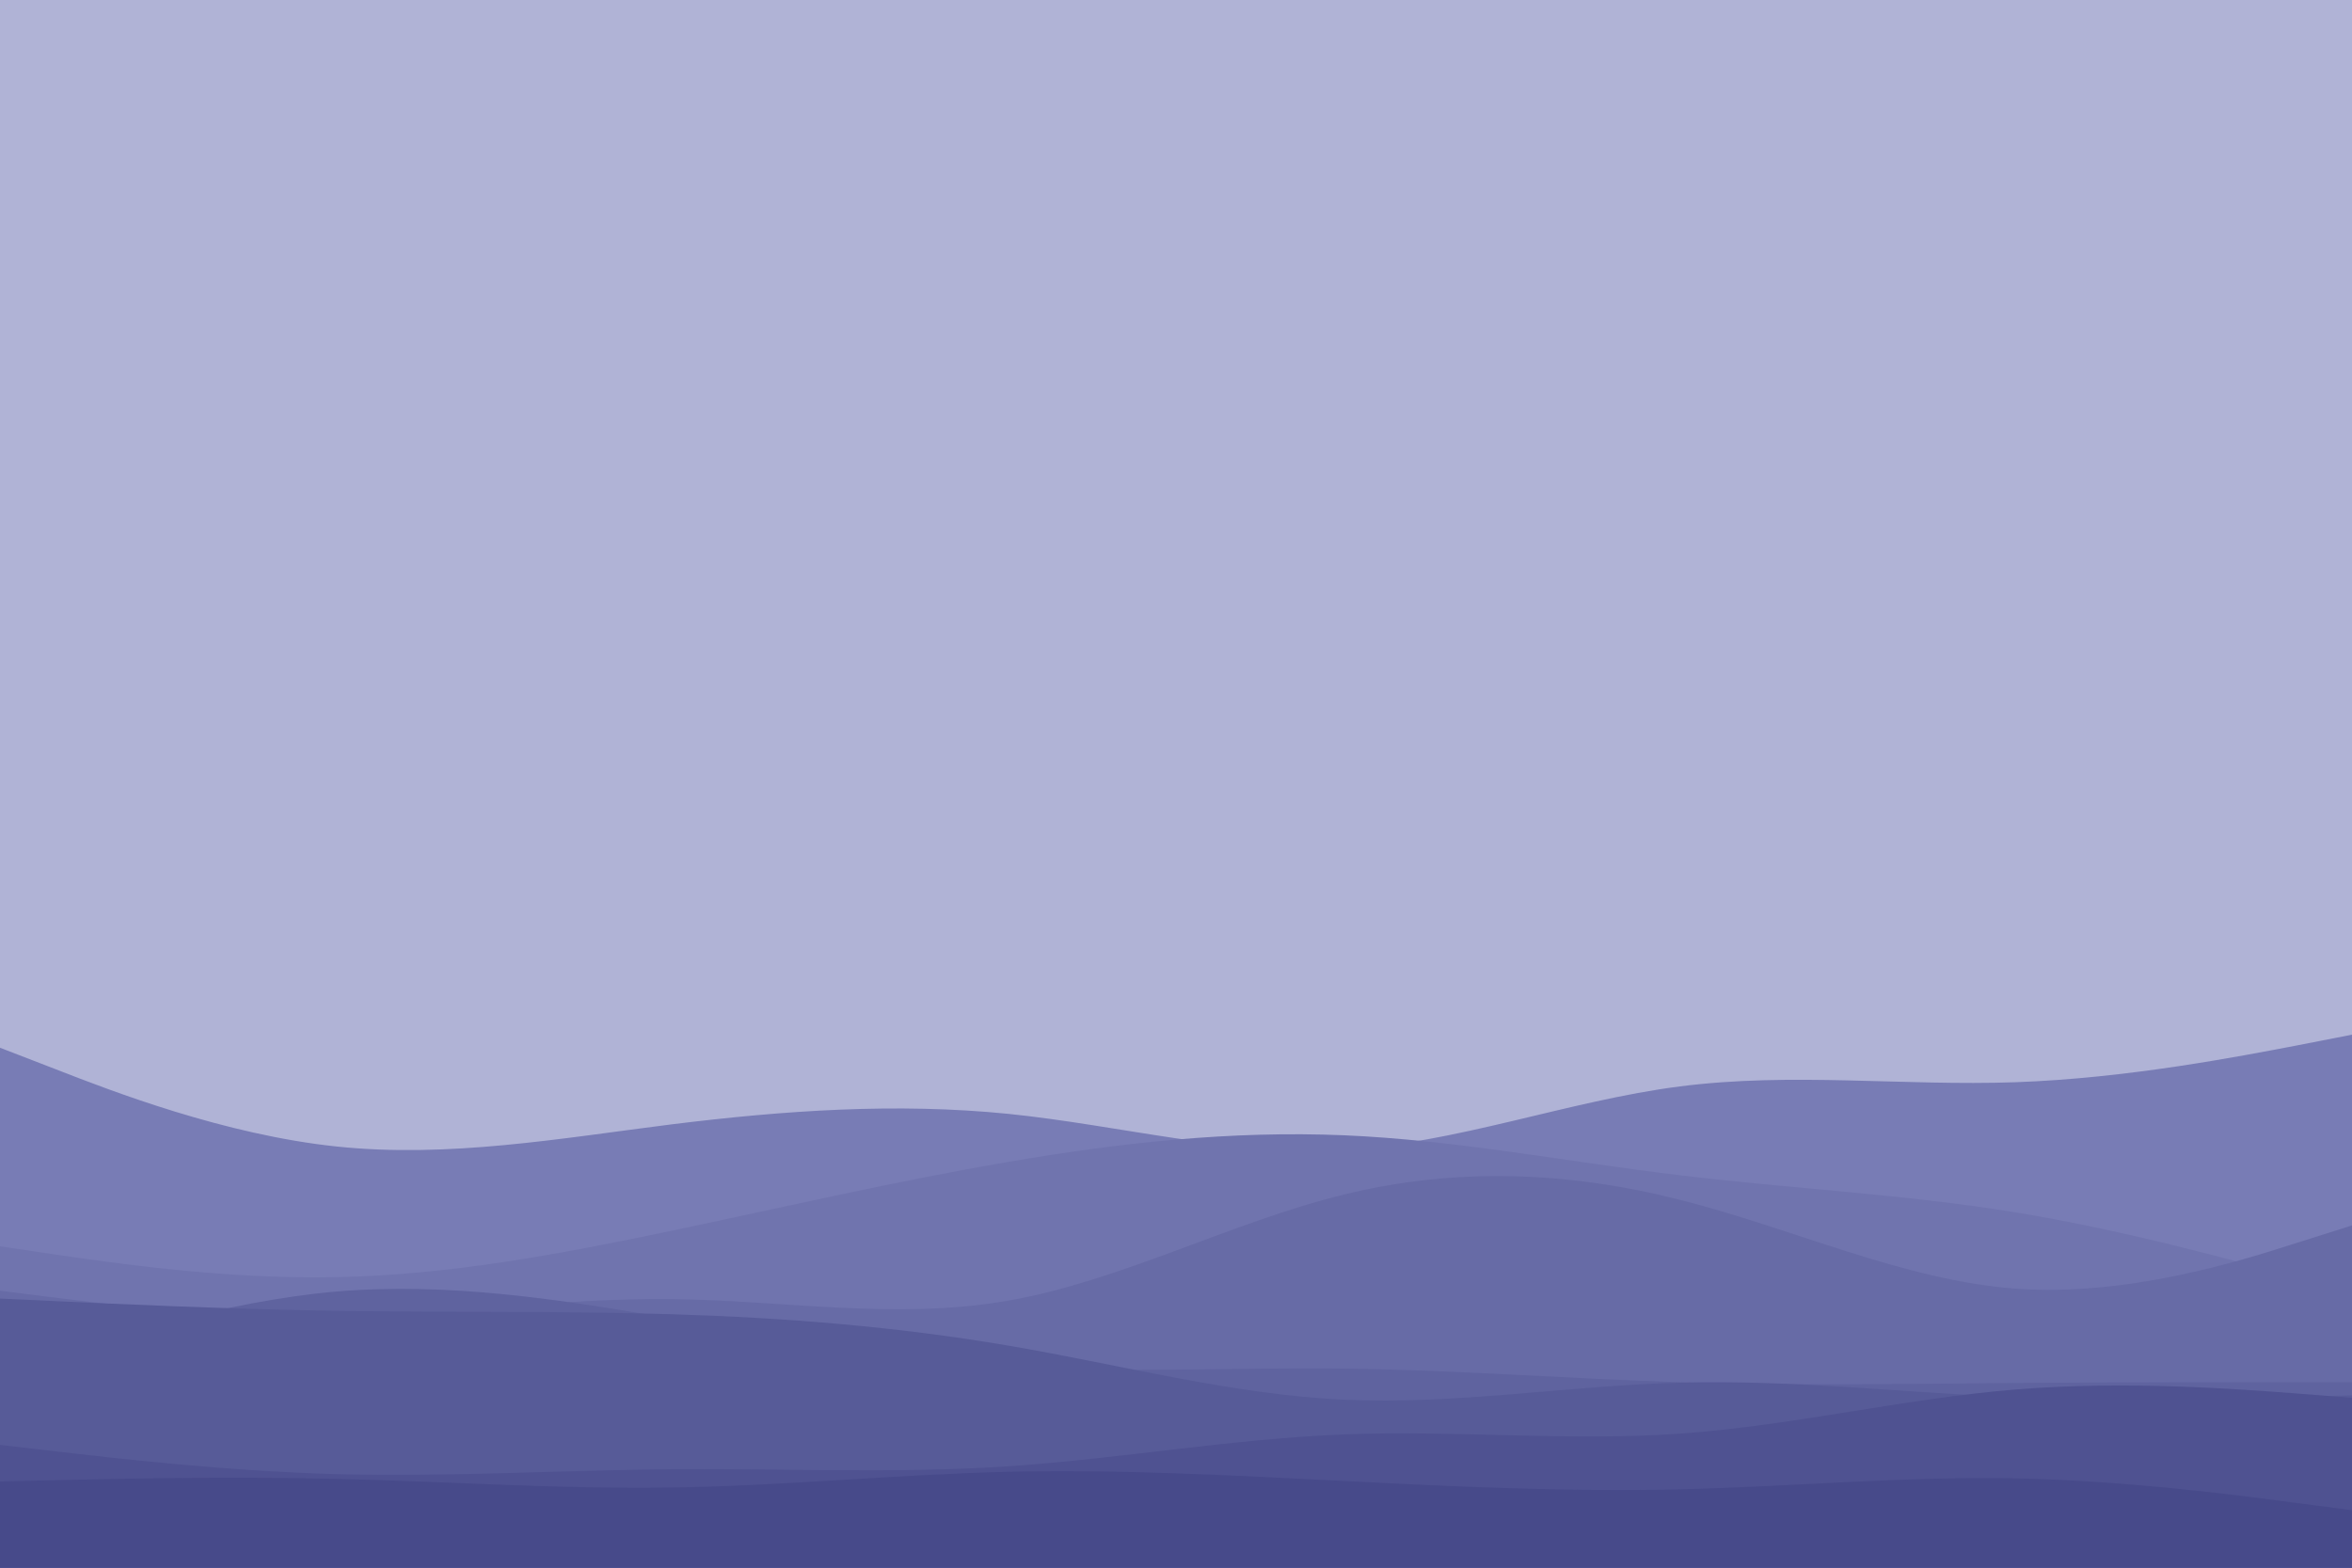 <svg id="visual" viewBox="0 0 900 600" width="900" height="600" xmlns="http://www.w3.org/2000/svg" xmlns:xlink="http://www.w3.org/1999/xlink" version="1.1"><rect x="0" y="0" width="900" height="600" fill="#b0b3d6"></rect><path d="M0 401L21.5 409.3C43 417.7 86 434.3 128.8 438.8C171.7 443.3 214.3 435.7 257.2 430.3C300 425 343 422 385.8 426.3C428.7 430.7 471.3 442.3 514.2 440C557 437.7 600 421.3 642.8 415.8C685.7 410.3 728.3 415.7 771.2 414.2C814 412.7 857 404.3 878.5 400.2L900 396L900 601L878.5 601C857 601 814 601 771.2 601C728.3 601 685.7 601 642.8 601C600 601 557 601 514.2 601C471.3 601 428.7 601 385.8 601C343 601 300 601 257.2 601C214.3 601 171.7 601 128.8 601C86 601 43 601 21.5 601L0 601Z" fill="#787cb5"></path><path d="M0 477L21.5 480.2C43 483.3 86 489.7 128.8 488.8C171.7 488 214.3 480 257.2 471C300 462 343 452 385.8 444.7C428.7 437.3 471.3 432.7 514.2 434.5C557 436.3 600 444.7 642.8 449.8C685.7 455 728.3 457 771.2 464C814 471 857 483 878.5 489L900 495L900 601L878.5 601C857 601 814 601 771.2 601C728.3 601 685.7 601 642.8 601C600 601 557 601 514.2 601C471.3 601 428.7 601 385.8 601C343 601 300 601 257.2 601C214.3 601 171.7 601 128.8 601C86 601 43 601 21.5 601L0 601Z" fill="#7074ae"></path><path d="M0 494L21.5 496.7C43 499.3 86 504.7 128.8 504C171.7 503.3 214.3 496.7 257.2 497.2C300 497.7 343 505.3 385.8 497.8C428.7 490.3 471.3 467.7 514.2 457.2C557 446.7 600 448.3 642.8 459.2C685.7 470 728.3 490 771.2 493.2C814 496.3 857 482.7 878.5 475.8L900 469L900 601L878.5 601C857 601 814 601 771.2 601C728.3 601 685.7 601 642.8 601C600 601 557 601 514.2 601C471.3 601 428.7 601 385.8 601C343 601 300 601 257.2 601C214.3 601 171.7 601 128.8 601C86 601 43 601 21.5 601L0 601Z" fill="#676ba6"></path><path d="M0 526L21.5 519C43 512 86 498 128.8 494.3C171.7 490.7 214.3 497.3 257.2 504.7C300 512 343 520 385.8 522.8C428.7 525.7 471.3 523.3 514.2 523.8C557 524.3 600 527.7 642.8 529C685.7 530.3 728.3 529.7 771.2 529.3C814 529 857 529 878.5 529L900 529L900 601L878.5 601C857 601 814 601 771.2 601C728.3 601 685.7 601 642.8 601C600 601 557 601 514.2 601C471.3 601 428.7 601 385.8 601C343 601 300 601 257.2 601C214.3 601 171.7 601 128.8 601C86 601 43 601 21.5 601L0 601Z" fill="#5f639f"></path><path d="M0 497L21.5 498C43 499 86 501 128.8 501.7C171.7 502.3 214.3 501.7 257.2 503C300 504.3 343 507.7 385.8 515C428.7 522.3 471.3 533.7 514.2 535.7C557 537.7 600 530.3 642.8 529.2C685.7 528 728.3 533 771.2 534.8C814 536.7 857 535.3 878.5 534.7L900 534L900 601L878.5 601C857 601 814 601 771.2 601C728.3 601 685.7 601 642.8 601C600 601 557 601 514.2 601C471.3 601 428.7 601 385.8 601C343 601 300 601 257.2 601C214.3 601 171.7 601 128.8 601C86 601 43 601 21.5 601L0 601Z" fill="#575b98"></path><path d="M0 553L21.5 555.5C43 558 86 563 128.8 564.2C171.7 565.3 214.3 562.7 257.2 562.3C300 562 343 564 385.8 561.2C428.7 558.3 471.3 550.7 514.2 549C557 547.3 600 551.7 642.8 548.7C685.7 545.7 728.3 535.3 771.2 531.8C814 528.3 857 531.7 878.5 533.3L900 535L900 601L878.5 601C857 601 814 601 771.2 601C728.3 601 685.7 601 642.8 601C600 601 557 601 514.2 601C471.3 601 428.7 601 385.8 601C343 601 300 601 257.2 601C214.3 601 171.7 601 128.8 601C86 601 43 601 21.5 601L0 601Z" fill="#4f5291"></path><path d="M0 567L21.5 566.5C43 566 86 565 128.8 566C171.7 567 214.3 570 257.2 569.3C300 568.7 343 564.3 385.8 563.3C428.7 562.3 471.3 564.7 514.2 566.8C557 569 600 571 642.8 570C685.7 569 728.3 565 771.2 565.8C814 566.7 857 572.3 878.5 575.2L900 578L900 601L878.5 601C857 601 814 601 771.2 601C728.3 601 685.7 601 642.8 601C600 601 557 601 514.2 601C471.3 601 428.7 601 385.8 601C343 601 300 601 257.2 601C214.3 601 171.7 601 128.8 601C86 601 43 601 21.5 601L0 601Z" fill="#474a8a"></path></svg>